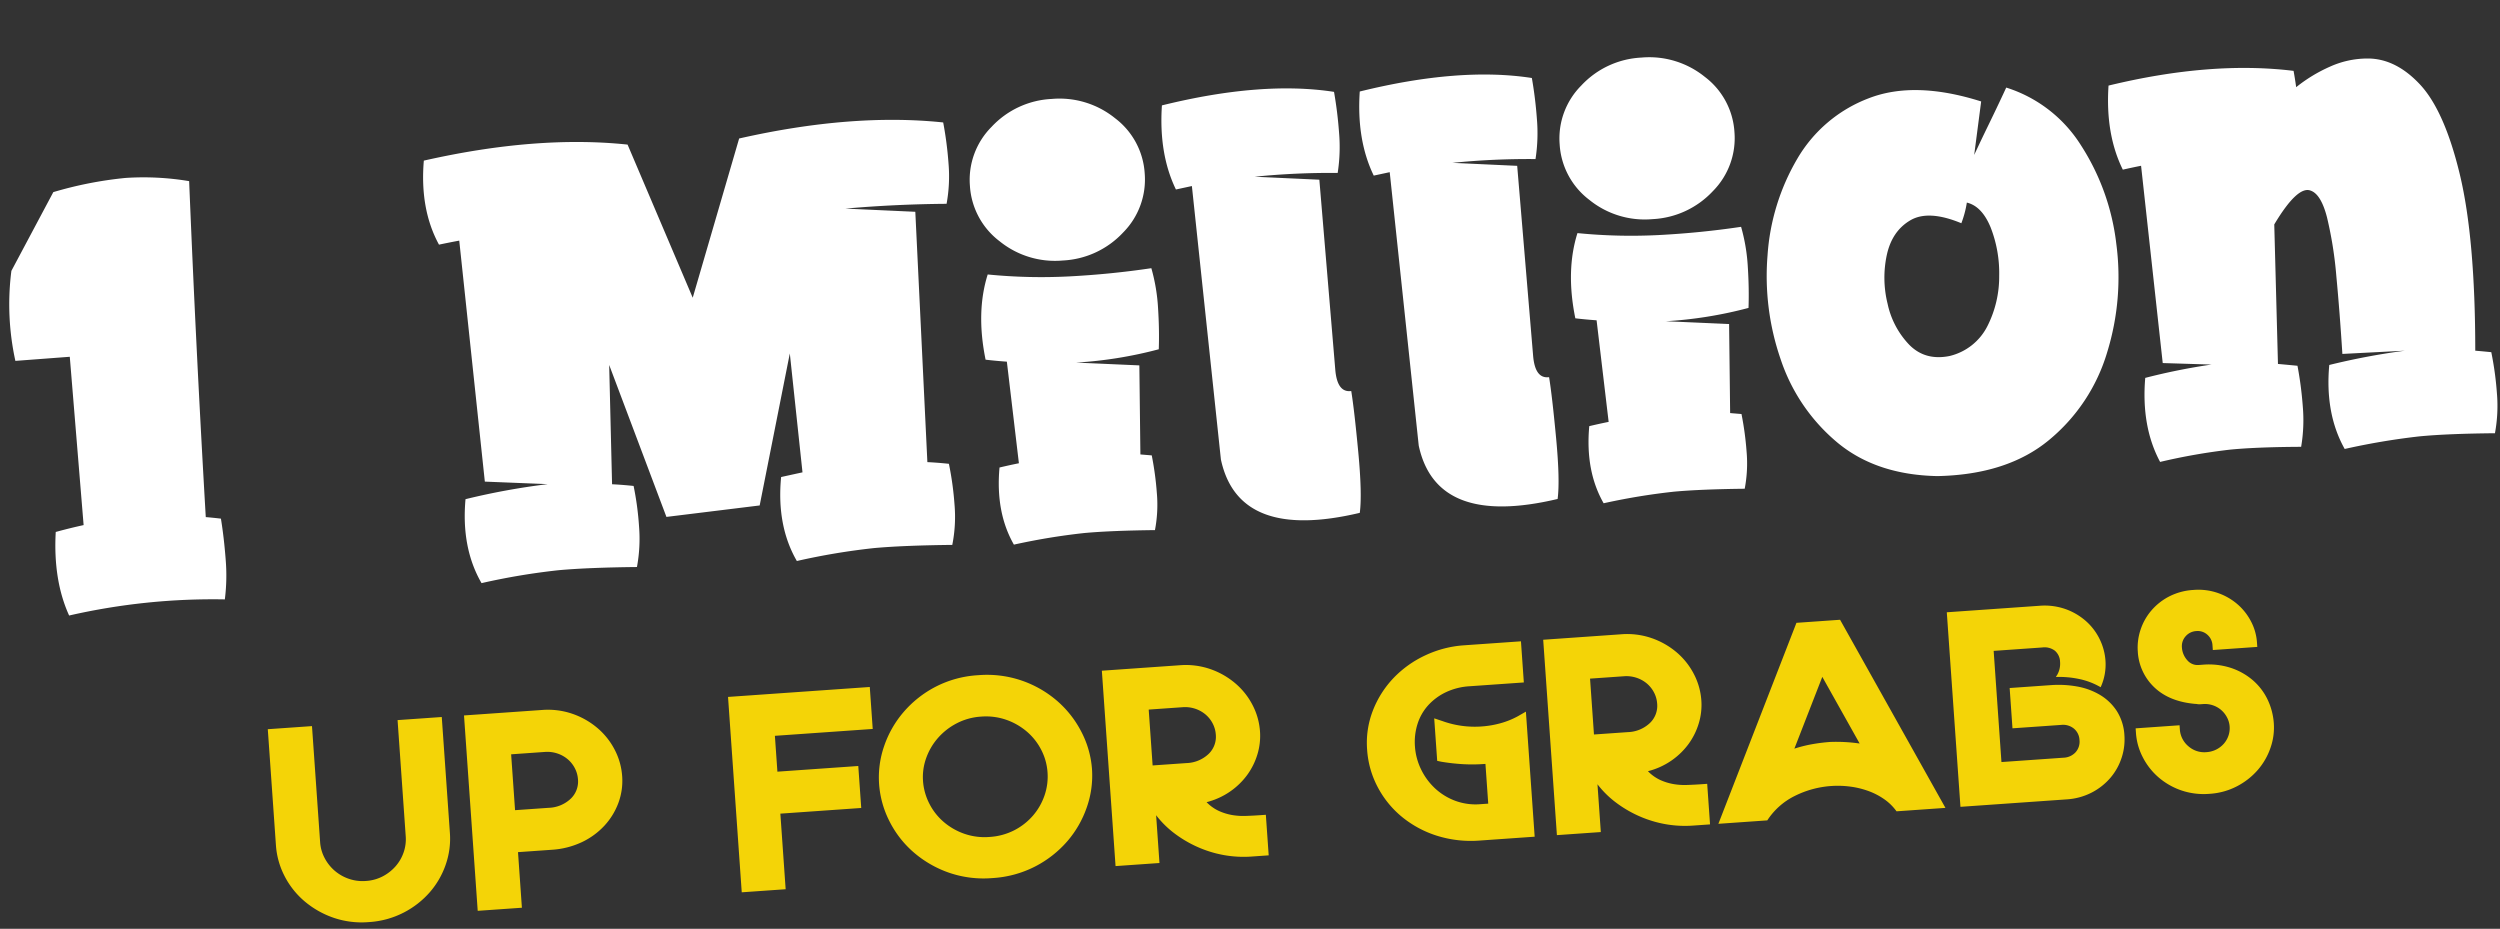 <svg xmlns="http://www.w3.org/2000/svg" width="736.13" height="273.484" viewBox="0 0 736.13 273.484">
  <rect x="0" y="0" width="736.13" height="273.484" fill="#333333" stroke="none"/>
  <g id="Group_24" data-name="Group 24" transform="translate(-464.868 -494.444)">
    <path id="Path_13" data-name="Path 13" d="M-349.487-73.236l-16.058.085a77.69,77.69,0,0,1,.68-26.508l13.934-22.26a113.1,113.1,0,0,1,21.5-2.676,81.205,81.205,0,0,1,18.606,2.251q-1.444,48.938-2.039,98.979,2.209.34,4.418.765.51,5.607.552,12.022A56.451,56.451,0,0,1-308.96,1.189a190.092,190.092,0,0,0-46.049,1.529Q-359-7.986-357.218-22.09q4.248-.85,8.326-1.444Zm107.985-50.3q33.729-5.183,60.152-.51l15.973,46.3,16.907-45.794q33.729-5.183,60.237-.51a106.3,106.3,0,0,1,.722,12.064,45.086,45.086,0,0,1-1.4,11.895q-14.953-.935-29.821-.68l20.476,2.379-1.614,73.746q2.889.34,6.287.935a92.316,92.316,0,0,1,.807,12.022A42.056,42.056,0,0,1-94.264.17q-14.273-.85-22.982-.68A197.771,197.771,0,0,0-140.228,1.7q-5.268-10.79-2.889-24.979,3.4-.51,6.372-.935l-1.274-35.174L-150-15.378l-27.612,1.444L-191.29-59.728-192.9-24.639q2.889.34,6.287.935a87.907,87.907,0,0,1,.765,12.022A45.452,45.452,0,0,1-187.3.17q-14.273-.85-22.982-.68A197.771,197.771,0,0,0-233.26,1.7q-5.268-10.79-2.974-24.979A205.694,205.694,0,0,1-211.765-26L-230.2-28.037l-2.549-71.282q-2.974.34-6.032.765Q-243.71-109.345-241.5-123.533ZM-80.67-53.525Q-82.54-67.714-78.292-78.5a159.861,159.861,0,0,0,24.044,2.251q12.064.212,24.129-.722A54.012,54.012,0,0,1-28.972-65.08q-.042,6.457-.637,12.064a122.614,122.614,0,0,1-24.554,2.209l18.521,2.124L-37.17-22.515q1.614.255,3.313.51a90.74,90.74,0,0,1,.722,11.13A39.755,39.755,0,0,1-34.452,0q-13-.765-20.858-.595A191.646,191.646,0,0,0-76.167,1.359Q-80.925-8.5-78.8-21.58q3.144-.51,5.777-.85l-1.444-30.076Q-77.527-52.931-80.67-53.525Zm24.724-75.19a26,26,0,0,1,18.267,6.967,22.054,22.054,0,0,1,7.562,16.822A22.144,22.144,0,0,1-37.68-88.02a26,26,0,0,1-18.267,6.967A25.889,25.889,0,0,1-74.128-88.02a22.144,22.144,0,0,1-7.562-16.907,22.054,22.054,0,0,1,7.562-16.822A25.889,25.889,0,0,1-55.947-128.716Zm32.285,4.163q29.821-5.183,50.807-.425a120.03,120.03,0,0,1,.637,12.022A49.792,49.792,0,0,1,26.55-101.1,223.784,223.784,0,0,0,2.082-101.7l18.946,2.209.765,56.074q.085,6.882,4.248,6.627.51,5.607.807,18.054T26.041-.85Q-10.153,5.1-13.636-19.371l-2.889-80.883-4.758.68Q-25.616-110.364-23.662-124.553Zm58.368,0q29.821-5.183,50.807-.425a120.03,120.03,0,0,1,.637,12.022A49.792,49.792,0,0,1,84.918-101.1,223.784,223.784,0,0,0,60.45-101.7L79.4-99.489l.765,56.074q.085,6.882,4.248,6.627.51,5.607.807,18.054T84.409-.85Q48.215,5.1,44.732-19.371l-2.889-80.883-4.758.68Q32.752-110.364,34.707-124.553ZM93.33-53.525Q91.46-67.714,95.708-78.5a159.861,159.861,0,0,0,24.044,2.251q12.064.212,24.129-.722a54.012,54.012,0,0,1,1.147,11.895q-.042,6.457-.637,12.064a122.614,122.614,0,0,1-24.554,2.209l18.521,2.124L136.83-22.515q1.614.255,3.313.51a90.74,90.74,0,0,1,.722,11.13A39.755,39.755,0,0,1,139.548,0q-13-.765-20.858-.595A191.646,191.646,0,0,0,97.833,1.359Q93.075-8.5,95.2-21.58q3.144-.51,5.777-.85L99.532-52.506Q96.473-52.931,93.33-53.525Zm24.724-75.19a26,26,0,0,1,18.267,6.967,22.054,22.054,0,0,1,7.562,16.822A22.144,22.144,0,0,1,136.32-88.02a26,26,0,0,1-18.267,6.967A25.889,25.889,0,0,1,99.872-88.02a22.144,22.144,0,0,1-7.562-16.907,22.054,22.054,0,0,1,7.562-16.822A25.889,25.889,0,0,1,118.053-128.716ZM196.387.255q-18.012-1.614-28.8-12.022A54.109,54.109,0,0,1,152.76-37.3a75.034,75.034,0,0,1-1.7-30.756,64.606,64.606,0,0,1,10.663-27.655,41.281,41.281,0,0,1,22.217-16.355q13.891-4.333,33.007,3.229L213.8-93.287l1.4-2.506q1.4-2.506,3.356-5.9t3.653-6.415q1.7-3.016,2.379-4.291a40.267,40.267,0,0,1,20.73,18.437,67.874,67.874,0,0,1,8.369,29.609,74.934,74.934,0,0,1-4.885,31.69,53.05,53.05,0,0,1-18.861,24.6Q216.948,1.274,196.387.255Zm14.273-79.693a29.81,29.81,0,0,1-2.039,5.947q-9.346-4.673-14.911-1.912t-7.6,9.6a31.863,31.863,0,0,0-.807,14.4,24.893,24.893,0,0,0,5.565,12.574q4.333,5.013,11.555,4.078a16.822,16.822,0,0,0,11.725-7.986,32.2,32.2,0,0,0,4.5-14.528,36.867,36.867,0,0,0-1.529-14.443Q214.994-78.079,210.661-79.438Zm44.01-31.436q30.586-5.183,54.63-.51.255,2.294.425,4.843a44.747,44.747,0,0,1,10.408-5.353,26.924,26.924,0,0,1,10.833-1.614q8.411.425,15.123,8.666t9.9,27.357q3.186,19.116.892,52,2.209.34,4.673.765a94.043,94.043,0,0,1,.807,12.064,44.15,44.15,0,0,1-1.4,11.81q-13.849-.85-22.217-.637A204.211,204.211,0,0,0,316.522.68q-5.1-10.79-2.8-24.979a203.461,203.461,0,0,1,22.515-2.634l-18.437-.34q.085-12.319-.17-22.9a114.706,114.706,0,0,0-1.529-17.5q-1.274-6.924-4.248-8.2-3.738-1.784-11.385,9.176L298.68-25.658q2.634.425,5.692.935a106.3,106.3,0,0,1,.722,12.064A46.7,46.7,0,0,1,303.778-.85q-13-.85-20.9-.637A177.879,177.879,0,0,0,262.062.68q-4.843-10.79-2.634-24.979a184.568,184.568,0,0,1,19.711-2.549l-14.273-1.444L262.572-86.66q-2.719.34-5.437.765Q252.716-96.686,254.67-110.874Z" transform="matrix(0.998, -0.07, 0.07, 0.998, 839.331, 648.123)" fill="#fff"/>
    <path id="Path_14" data-name="Path 14" d="M-268.058,1.066a25.508,25.508,0,0,1-10.455-2.091,26.589,26.589,0,0,1-8.118-5.494,24.18,24.18,0,0,1-5.248-7.79,23.154,23.154,0,0,1-1.845-9.061V-57.646h13.038V-23.37a11.6,11.6,0,0,0,.943,4.592,12.726,12.726,0,0,0,2.624,3.936,12.642,12.642,0,0,0,4.018,2.747,12.415,12.415,0,0,0,5.043,1.025,12.333,12.333,0,0,0,5.084-1.025A13.132,13.132,0,0,0-259-14.8a12.235,12.235,0,0,0,2.624-3.895,11.8,11.8,0,0,0,.943-4.674V-57.646h13.038V-23.37a23.154,23.154,0,0,1-1.845,9.061,24.506,24.506,0,0,1-5.207,7.79,25.943,25.943,0,0,1-8.118,5.494A25.8,25.8,0,0,1-268.058,1.066Zm32.226-58.712h22.96a22.152,22.152,0,0,1,9.02,1.8,22.891,22.891,0,0,1,7.052,4.756,21.058,21.058,0,0,1,4.551,6.724,19.771,19.771,0,0,1,1.6,7.79,18.687,18.687,0,0,1-1.64,7.749,20.131,20.131,0,0,1-4.592,6.437A21.632,21.632,0,0,1-203.893-18a24.3,24.3,0,0,1-8.979,1.6h-9.922V0h-13.038Zm13.038,12.382v16.482h9.922a9.9,9.9,0,0,0,6.6-2.173,7,7,0,0,0,2.583-5.617,8.227,8.227,0,0,0-.7-3.321,8.636,8.636,0,0,0-1.927-2.788,9.22,9.22,0,0,0-2.911-1.886,9.433,9.433,0,0,0-3.649-.7Zm64.862-12.382h41.82v12.382h-28.864v10.578h23.862V-22.3h-23.862V0h-12.956ZM-84.05.984A31.254,31.254,0,0,1-96.842-1.558a31.94,31.94,0,0,1-9.881-6.724,29.807,29.807,0,0,1-6.4-9.594,28.533,28.533,0,0,1-2.255-11.07,28.234,28.234,0,0,1,2.255-11.029,30.409,30.409,0,0,1,6.4-9.594,31.584,31.584,0,0,1,9.881-6.765A31.254,31.254,0,0,1-84.05-58.876a31.543,31.543,0,0,1,12.833,2.542A31.811,31.811,0,0,1-61.3-49.61a30.375,30.375,0,0,1,6.437,9.594,28.094,28.094,0,0,1,2.3,11.07,28.094,28.094,0,0,1-2.3,11.07A30.375,30.375,0,0,1-61.3-8.282a31.811,31.811,0,0,1-9.922,6.724A31.543,31.543,0,0,1-84.05.984Zm-18.368-29.93a17.179,17.179,0,0,0,1.353,6.683,17.541,17.541,0,0,0,3.813,5.7,18.864,18.864,0,0,0,5.822,3.936,18.158,18.158,0,0,0,7.38,1.476,18.366,18.366,0,0,0,7.462-1.476,18.359,18.359,0,0,0,5.781-3.936,18,18,0,0,0,3.772-5.658,17.082,17.082,0,0,0,1.353-6.724,16.881,16.881,0,0,0-1.353-6.642,17.661,17.661,0,0,0-3.813-5.658,18.864,18.864,0,0,0-5.822-3.936,18.158,18.158,0,0,0-7.38-1.476,17.953,17.953,0,0,0-7.3,1.476,18.864,18.864,0,0,0-5.822,3.936,18.236,18.236,0,0,0-3.854,5.658A16.454,16.454,0,0,0-102.418-28.946Zm54.776-28.7h22.96a22.152,22.152,0,0,1,9.02,1.8A22.891,22.891,0,0,1-8.61-51.086a21.058,21.058,0,0,1,4.551,6.724,19.771,19.771,0,0,1,1.6,7.79,18.674,18.674,0,0,1-1.23,6.683,20.075,20.075,0,0,1-3.444,5.863,21.132,21.132,0,0,1-5.371,4.51A21.39,21.39,0,0,1-19.6-16.892,12.182,12.182,0,0,0-16.236-14.1a16.073,16.073,0,0,0,3.731,1.476,19.379,19.379,0,0,0,4.059.574q2.132.082,4.346.082h1.64V0h-5A32.888,32.888,0,0,1-15.7-1.025a33.649,33.649,0,0,1-7.5-2.911A34.533,34.533,0,0,1-29.684-8.4a28.049,28.049,0,0,1-5-5.7V0H-47.642Zm22.96,28.864a9.9,9.9,0,0,0,6.6-2.173A7,7,0,0,0-15.5-36.572a8.227,8.227,0,0,0-.7-3.321,8.636,8.636,0,0,0-1.927-2.788,9.22,9.22,0,0,0-2.911-1.886,9.433,9.433,0,0,0-3.649-.7h-10v16.482ZM59.942,0a33.409,33.409,0,0,1-12.71-2.337,30.92,30.92,0,0,1-9.881-6.314,28.52,28.52,0,0,1-6.437-9.225,27.321,27.321,0,0,1-2.3-11.07A26.246,26.246,0,0,1,31.16-40.467a29.118,29.118,0,0,1,6.765-9.1,31.08,31.08,0,0,1,9.758-5.945A31.78,31.78,0,0,1,59.2-57.646h16.81V-45.51H60.024A18.862,18.862,0,0,0,52.808-44.2a16.758,16.758,0,0,0-5.453,3.526,14.857,14.857,0,0,0-3.444,5.248,17.594,17.594,0,0,0-1.189,6.478,18.163,18.163,0,0,0,1.312,6.806,18.885,18.885,0,0,0,3.649,5.822,17.932,17.932,0,0,0,5.658,4.1,17.26,17.26,0,0,0,7.421,1.558h2.3V-22.386h-.574a47.722,47.722,0,0,1-6.232-.41,58.031,58.031,0,0,1-6.15-1.148l-1.148-.328V-36.818l2.378.984a28.028,28.028,0,0,0,11.4,2.378,27.986,27.986,0,0,0,5.658-.574,23.63,23.63,0,0,0,5.248-1.722L76.014-36.9V0ZM82.574-57.646h22.96a22.152,22.152,0,0,1,9.02,1.8,22.891,22.891,0,0,1,7.052,4.756,21.058,21.058,0,0,1,4.551,6.724,19.771,19.771,0,0,1,1.6,7.79,18.673,18.673,0,0,1-1.23,6.683,20.075,20.075,0,0,1-3.444,5.863,21.132,21.132,0,0,1-5.371,4.51,21.39,21.39,0,0,1-7.093,2.624A12.182,12.182,0,0,0,113.98-14.1a16.073,16.073,0,0,0,3.731,1.476,19.379,19.379,0,0,0,4.059.574q2.132.082,4.346.082h1.64V0h-5a32.888,32.888,0,0,1-8.241-1.025,33.649,33.649,0,0,1-7.5-2.911A34.533,34.533,0,0,1,100.532-8.4a28.05,28.05,0,0,1-5-5.7V0H82.574Zm22.96,28.864a9.9,9.9,0,0,0,6.6-2.173,7,7,0,0,0,2.583-5.617,8.227,8.227,0,0,0-.7-3.321,8.636,8.636,0,0,0-1.927-2.788,9.22,9.22,0,0,0-2.911-1.886,9.433,9.433,0,0,0-3.649-.7h-10v16.482ZM157.276-57.4H170.15L197.21,0H182.778a14.992,14.992,0,0,0-3.321-3.772,20.018,20.018,0,0,0-4.469-2.747A25.059,25.059,0,0,0,169.74-8.2a27.985,27.985,0,0,0-5.658-.574A28.2,28.2,0,0,0,153.3-6.642,20.465,20.465,0,0,0,144.648,0H130.216Zm-3.2,36.9a38.838,38.838,0,0,1,5.33-.943,50.517,50.517,0,0,1,5.33-.287,48.159,48.159,0,0,1,8.61,1.066L163.754-41Zm47.56-36.9h27.306a18.577,18.577,0,0,1,7.544,1.476,18.359,18.359,0,0,1,5.781,3.936,16.994,16.994,0,0,1,3.69,5.617,17.1,17.1,0,0,1,1.271,6.437A16.175,16.175,0,0,1,246.738-36a15.9,15.9,0,0,1-1.476,3.772,20.985,20.985,0,0,0-5.9-2.788,28.824,28.824,0,0,0-7.052-1.148.642.642,0,0,0,.123-.164.642.642,0,0,1,.123-.164l.082-.082a6.6,6.6,0,0,0,1.23-3.936,4.46,4.46,0,0,0-1.271-3.362,5.037,5.037,0,0,0-3.649-1.23h-14.35v32.8H232.88a5.073,5.073,0,0,0,3.69-1.353,4.643,4.643,0,0,0,1.394-3.485,4.643,4.643,0,0,0-1.394-3.485,5.073,5.073,0,0,0-3.69-1.353H218.53v-11.89h12.218a30.678,30.678,0,0,1,7.626.943,19.927,19.927,0,0,1,6.56,2.952,15.177,15.177,0,0,1,4.592,5.084,14.793,14.793,0,0,1,1.722,7.339,17.1,17.1,0,0,1-1.271,6.437,17.314,17.314,0,0,1-3.649,5.617,18.291,18.291,0,0,1-5.781,3.977A18.636,18.636,0,0,1,232.88,0H201.638Zm66.01,37.966v1.394a7.082,7.082,0,0,0,2.173,4.961,7.067,7.067,0,0,0,5.207,2.091,7.376,7.376,0,0,0,2.911-.574,7.293,7.293,0,0,0,2.337-1.558,6.977,6.977,0,0,0,1.517-2.255,6.823,6.823,0,0,0,.533-2.665,6.685,6.685,0,0,0-.574-2.706,7.419,7.419,0,0,0-1.558-2.3,7.293,7.293,0,0,0-2.337-1.558,7.376,7.376,0,0,0-2.911-.574h-.779a3.977,3.977,0,0,1-.779-.082,5.532,5.532,0,0,0-.656-.123q-.328-.041-.738-.123-7.216-1.312-11.152-5.781a15.643,15.643,0,0,1-3.936-10.7,16.445,16.445,0,0,1,1.23-6.232,16.828,16.828,0,0,1,3.526-5.412,17.381,17.381,0,0,1,5.535-3.813,17.94,17.94,0,0,1,7.339-1.435,17.52,17.52,0,0,1,7.175,1.435,17.727,17.727,0,0,1,5.535,3.772,17.055,17.055,0,0,1,3.567,5.33,15.493,15.493,0,0,1,1.271,6.109v1.394h-13.12V-42.23a4.424,4.424,0,0,0-1.271-3.2,4.218,4.218,0,0,0-3.157-1.312,4.45,4.45,0,0,0-3.28,1.312,4.352,4.352,0,0,0-1.312,3.2,6.159,6.159,0,0,0,1.271,3.813,3.972,3.972,0,0,0,3.321,1.681h1.148a21.021,21.021,0,0,1,8.323,1.558,19.076,19.076,0,0,1,6.191,4.141,17.421,17.421,0,0,1,3.854,5.945,19.226,19.226,0,0,1,1.312,7.052,18.033,18.033,0,0,1-1.476,7.093,19.693,19.693,0,0,1-4.141,6.191A20.808,20.808,0,0,1,283.31-.369a20.116,20.116,0,0,1-8.282,1.681,20.468,20.468,0,0,1-8.323-1.64,20.369,20.369,0,0,1-6.4-4.346,19.693,19.693,0,0,1-4.141-6.191,18.228,18.228,0,0,1-1.476-7.175v-1.394Z" transform="matrix(0.998, -0.07, 0.07, 0.998, 840.892, 746.131)" fill="#f4d407"/>
  </g>
</svg>
